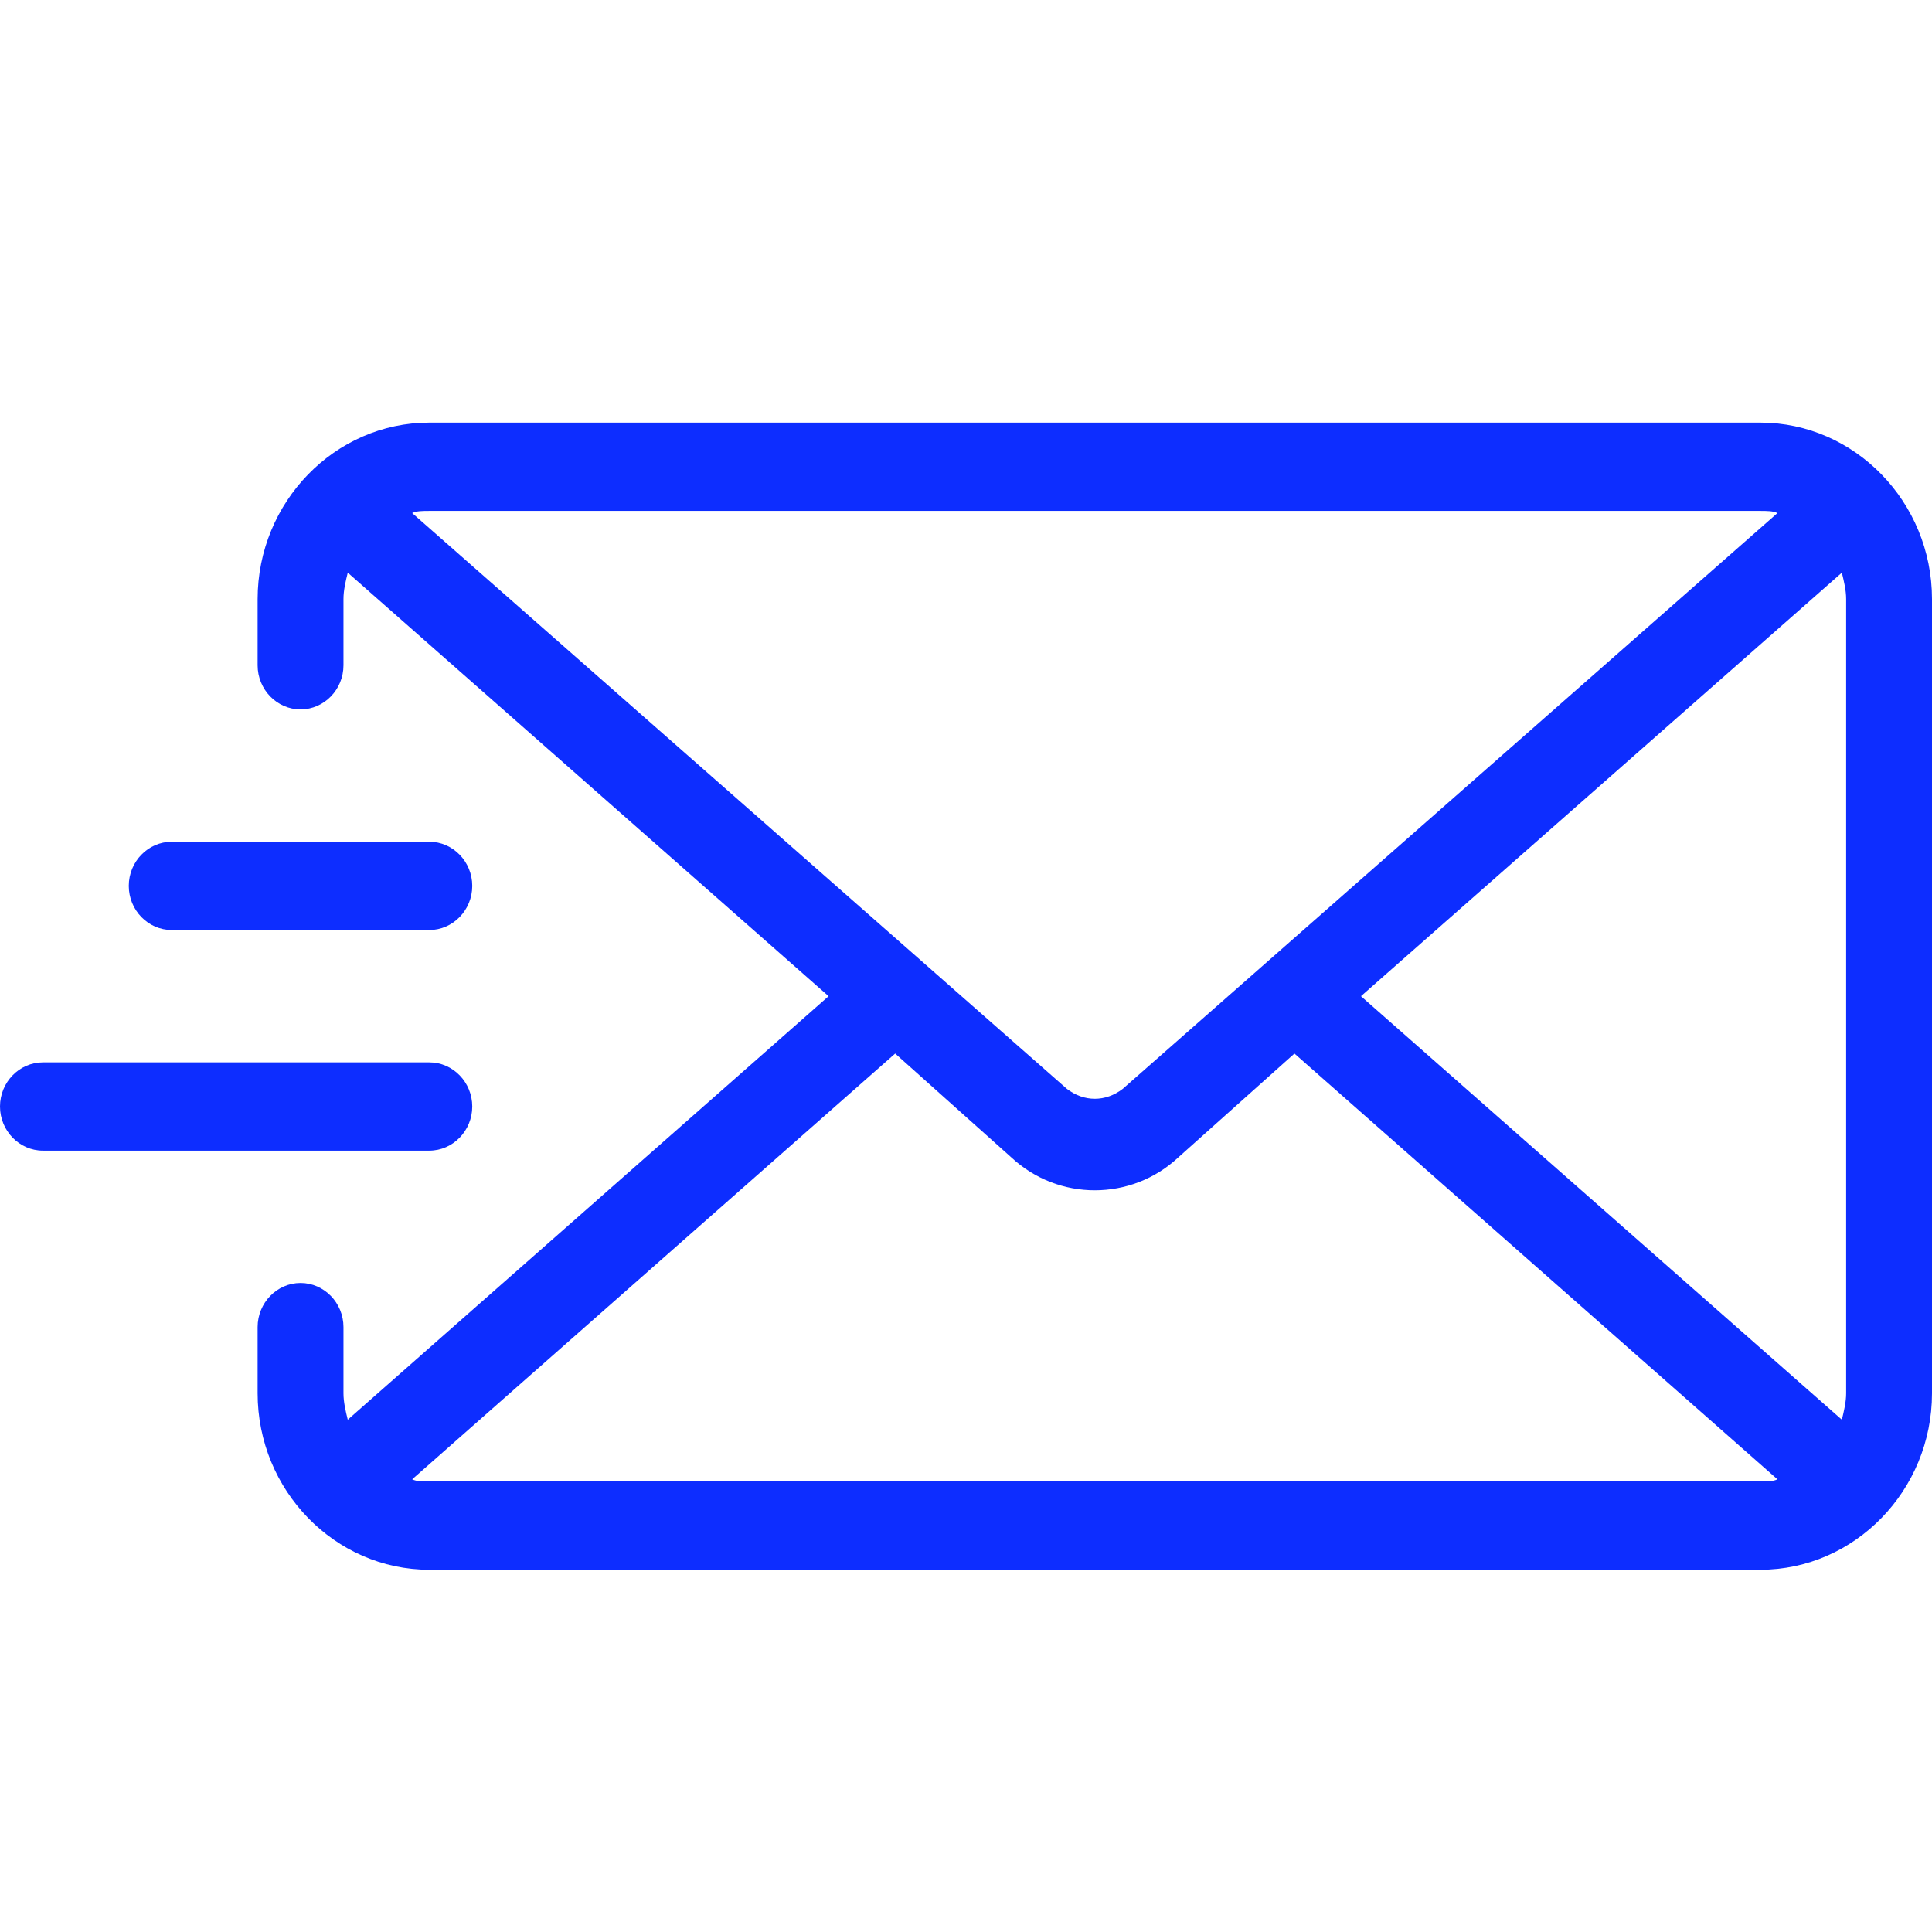 <svg width="32" height="32" viewBox="0 0 32 32" fill="none" xmlns="http://www.w3.org/2000/svg">
<path d="M29.156 7H7.111C5.547 7 4.267 8.315 4.267 9.923V11.019C4.267 11.421 4.587 11.75 4.978 11.75C5.369 11.75 5.689 11.421 5.689 11.019V9.923C5.689 9.777 5.724 9.631 5.76 9.485L13.724 16.5L5.76 23.515C5.724 23.369 5.689 23.223 5.689 23.077V21.981C5.689 21.579 5.369 21.25 4.978 21.25C4.587 21.25 4.267 21.579 4.267 21.981V23.077C4.267 24.685 5.547 26 7.111 26H29.156C30.72 26 32 24.685 32 23.077V9.923C32 8.315 30.72 7 29.156 7ZM6.827 8.498C6.898 8.462 7.004 8.462 7.111 8.462H29.156C29.262 8.462 29.369 8.462 29.44 8.498L18.596 18.035C18.311 18.254 17.956 18.254 17.671 18.035L6.827 8.498ZM29.156 24.538H7.111C7.004 24.538 6.898 24.538 6.827 24.502L14.827 17.45L16.747 19.167C17.138 19.533 17.636 19.715 18.133 19.715C18.631 19.715 19.129 19.533 19.52 19.167L21.44 17.45L29.44 24.502C29.369 24.538 29.262 24.538 29.156 24.538ZM30.578 23.077C30.578 23.223 30.542 23.369 30.507 23.515L22.542 16.5L30.507 9.485C30.542 9.631 30.578 9.777 30.578 9.923V23.077ZM2.133 14.673C2.133 14.271 2.453 13.942 2.844 13.942H7.111C7.502 13.942 7.822 14.271 7.822 14.673C7.822 15.075 7.502 15.404 7.111 15.404H2.844C2.453 15.404 2.133 15.075 2.133 14.673ZM7.111 19.058H0.711C0.32 19.058 0 18.729 0 18.327C0 17.925 0.32 17.596 0.711 17.596H7.111C7.502 17.596 7.822 17.925 7.822 18.327C7.822 18.729 7.502 19.058 7.111 19.058Z" fill="#0D2DFF"/>
</svg>
